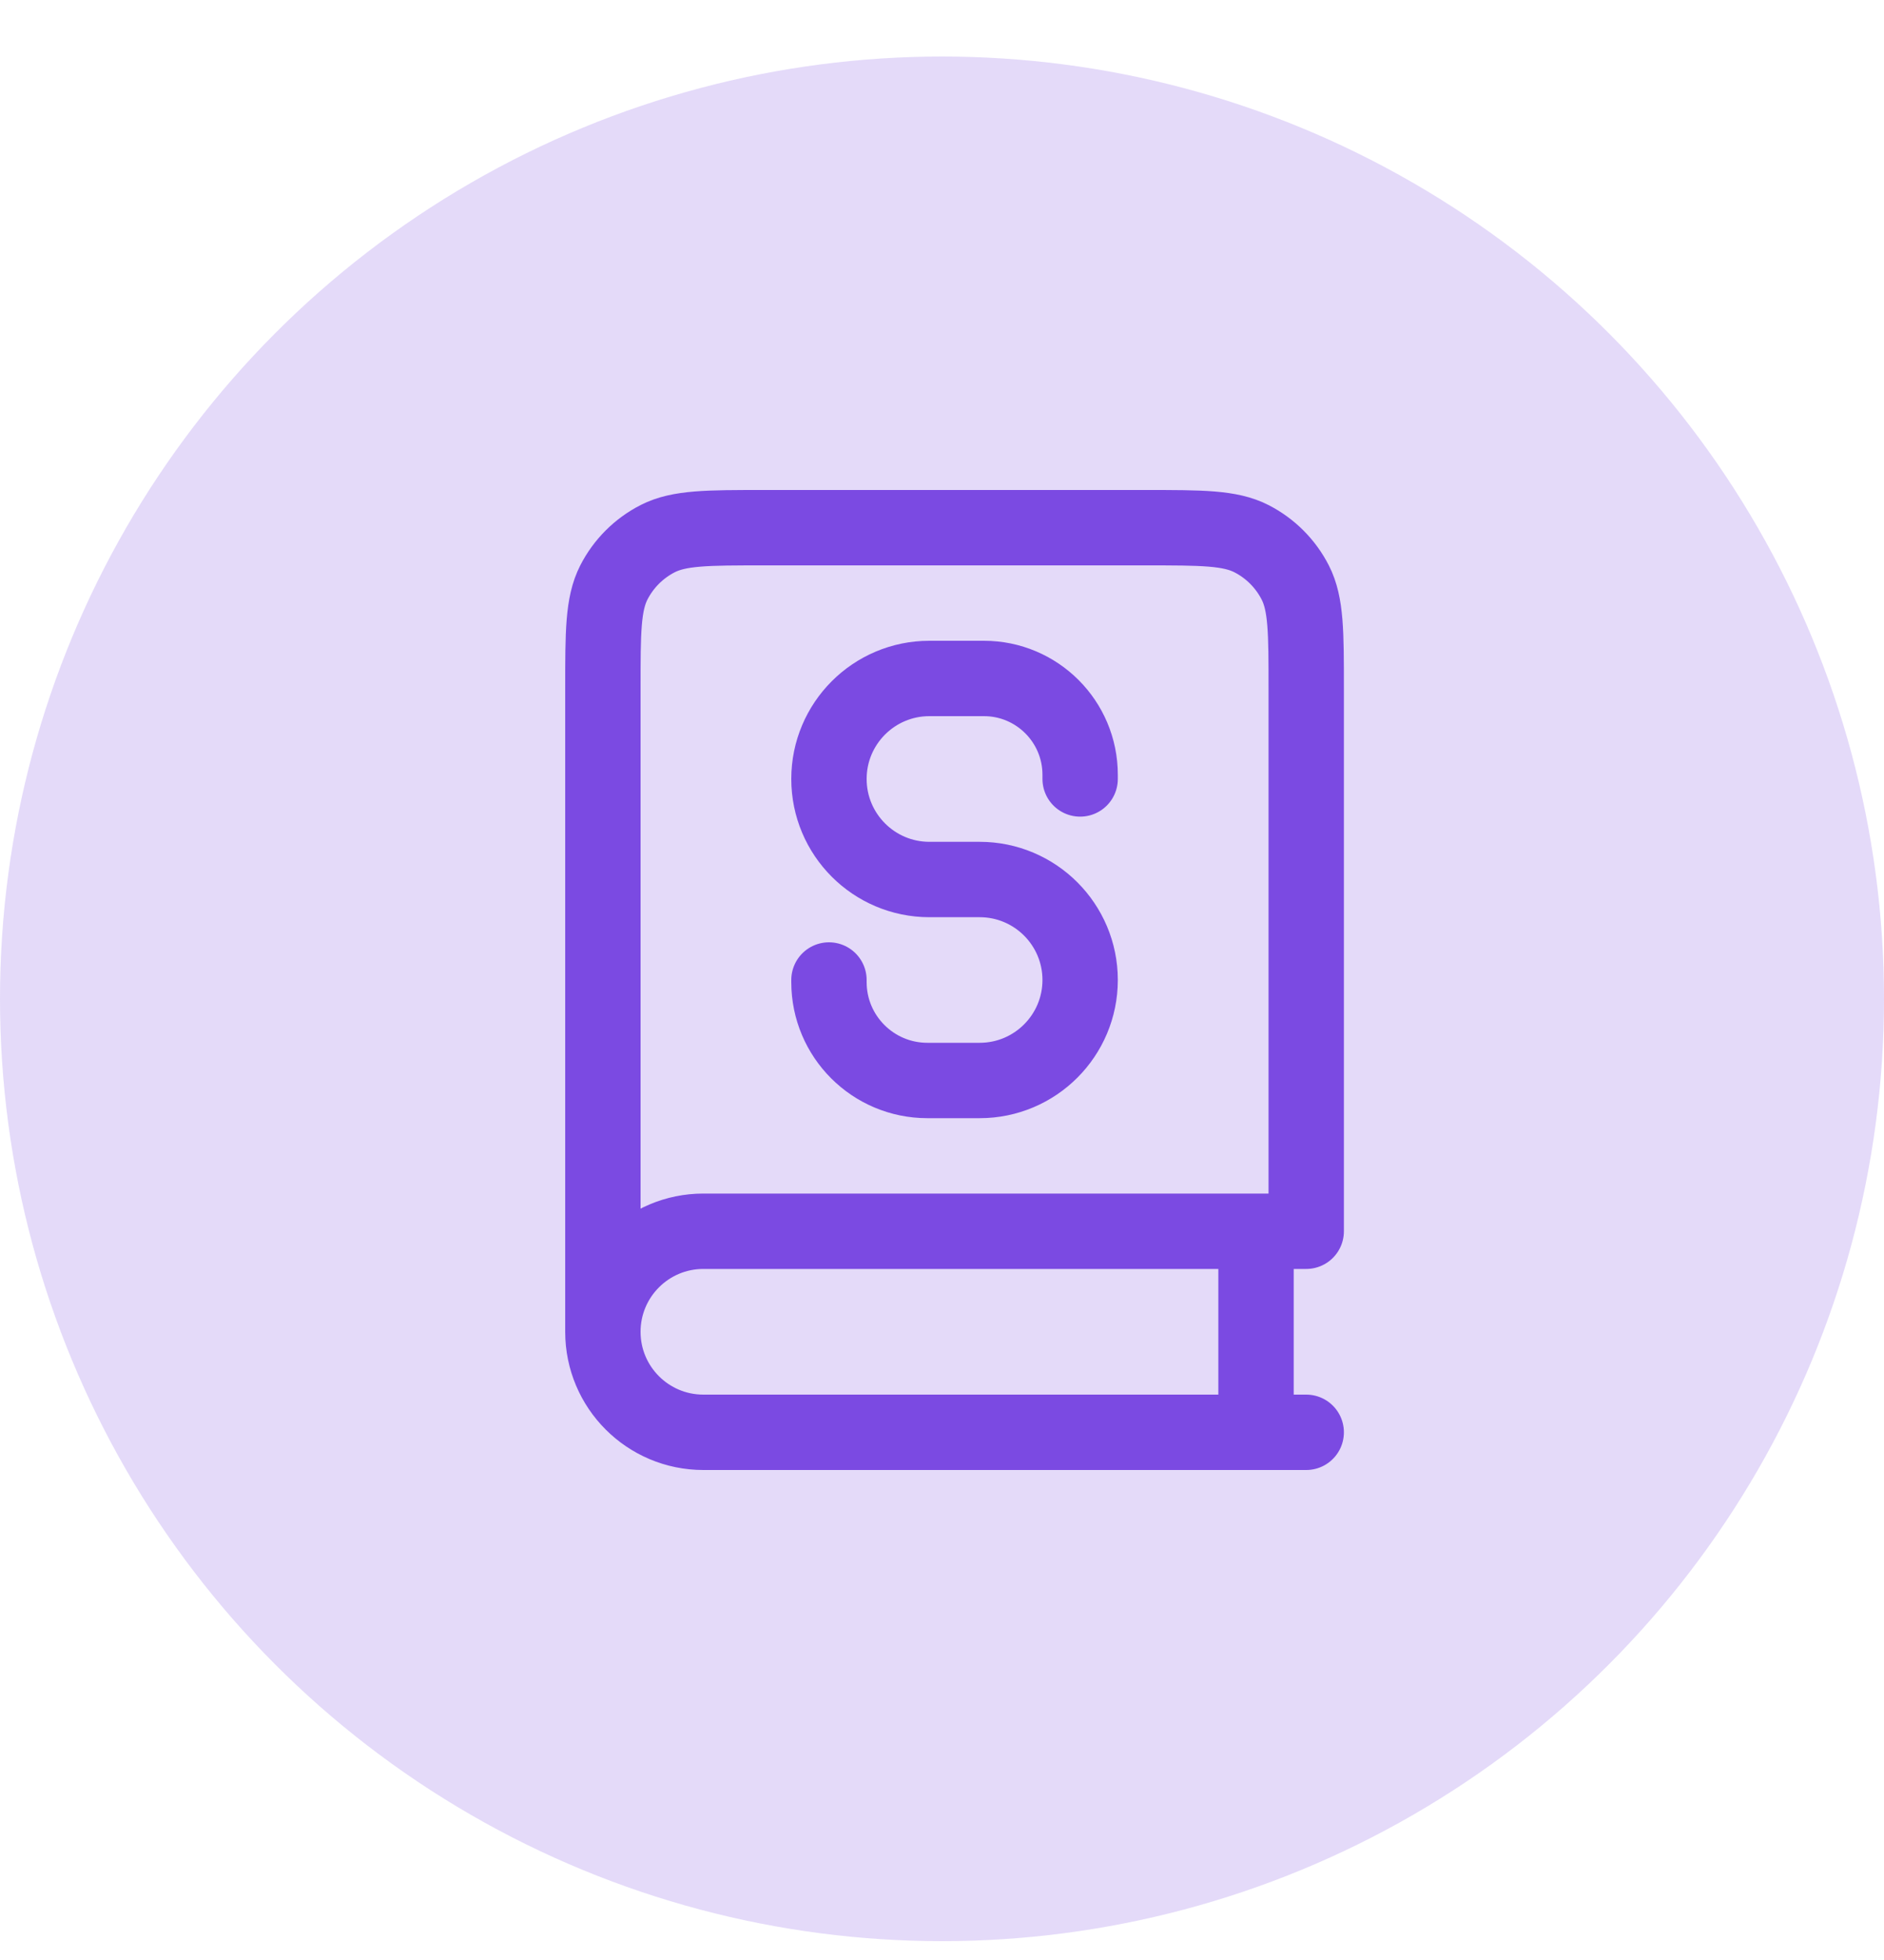 <svg width="25" height="26" viewBox="0 0 25 26" fill="none" xmlns="http://www.w3.org/2000/svg">
<circle cx="12.5" cy="13.25" r="12.5" fill="#7B4AE2" fill-opacity="0.2"/>
<path d="M8 17.667V9.133C8 8.387 8 8.013 8.145 7.728C8.273 7.477 8.477 7.273 8.728 7.145C9.013 7 9.387 7 10.133 7H15.2C15.947 7 16.32 7 16.605 7.145C16.856 7.273 17.06 7.477 17.188 7.728C17.333 8.013 17.333 8.387 17.333 9.133V16.333H9.333C8.597 16.333 8 16.93 8 17.667ZM8 17.667C8 18.403 8.597 19 9.333 19H17.333M16.667 16.333V19M14.333 10.333V10.278C14.333 9.572 13.761 9 13.056 9H12.333C11.597 9 11 9.597 11 10.333C11 11.07 11.597 11.667 12.333 11.667H13C13.736 11.667 14.333 12.264 14.333 13C14.333 13.736 13.736 14.333 13 14.333H12.306C11.585 14.333 11 13.749 11 13.028V13" stroke="#7B4AE2" stroke-linecap="round" stroke-linejoin="round"/>
</svg>
